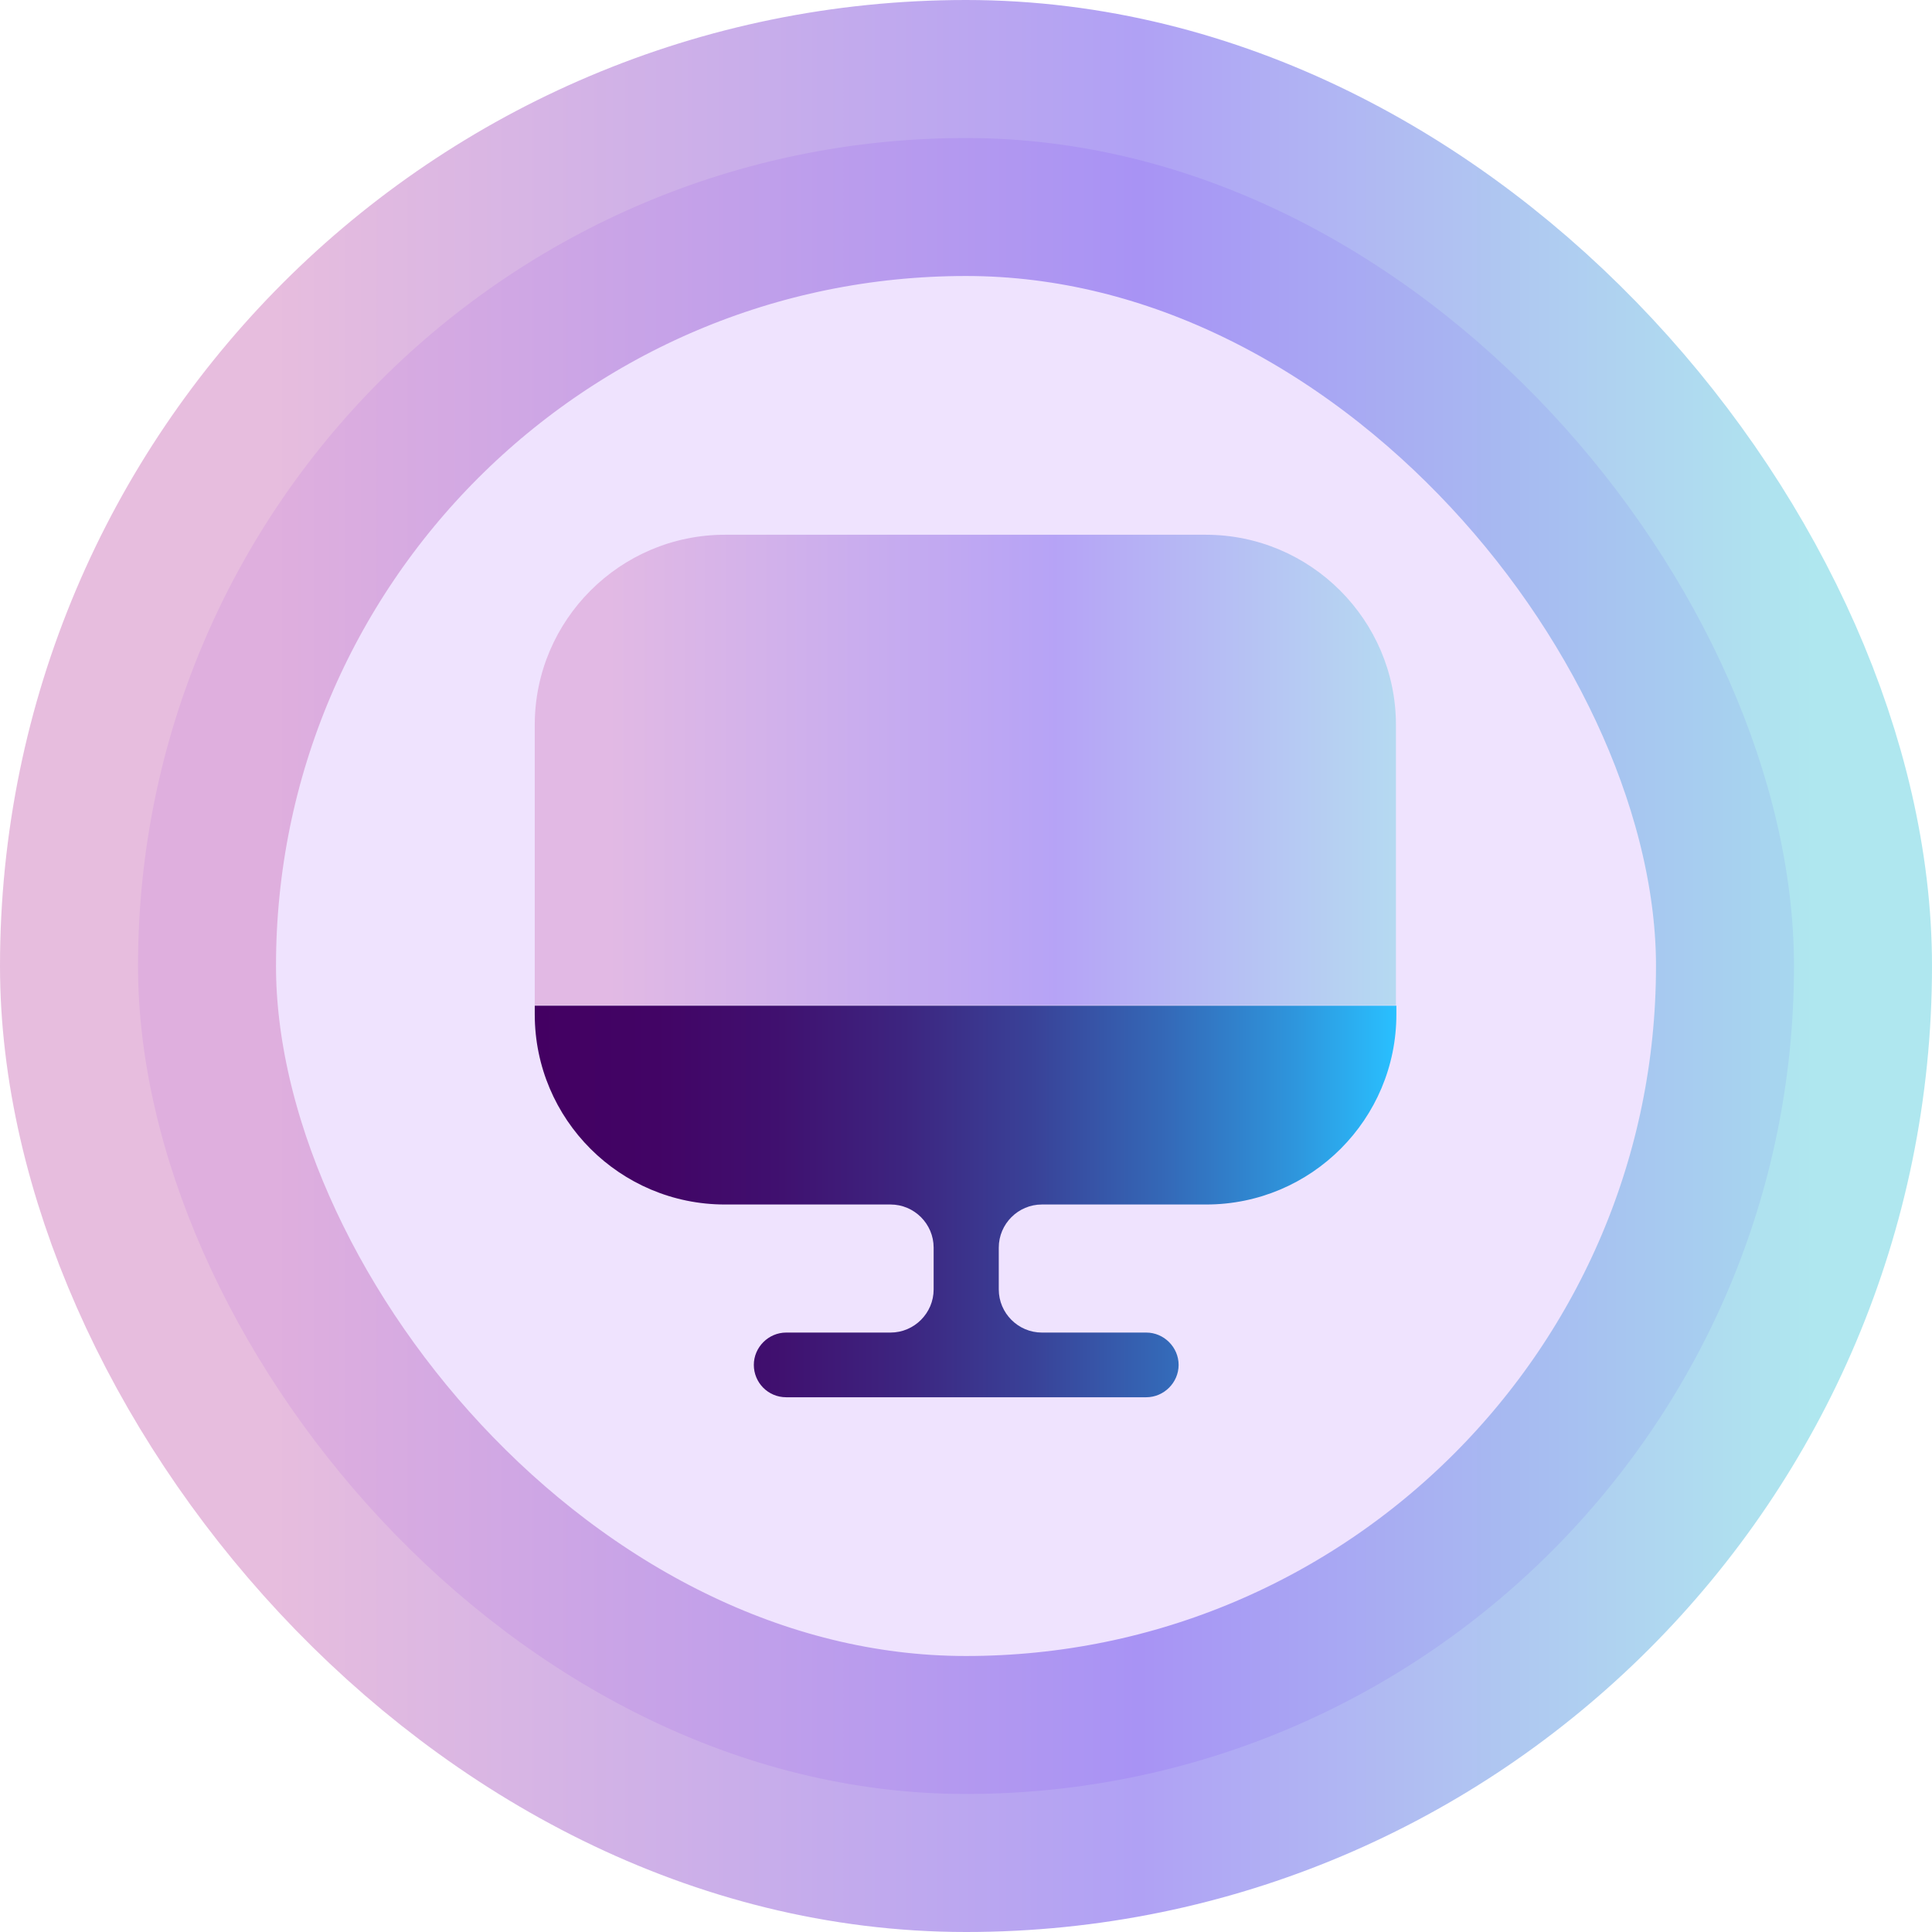 <svg width="56" height="56" viewBox="0 0 56 56" fill="none" xmlns="http://www.w3.org/2000/svg">
<rect x="4" y="4" width="48" height="48" rx="24" fill="#EFE3FE"/>
<path opacity="0.4" d="M40.462 21.012V29.137H15.5V21.012C15.5 17.975 17.975 15.5 21.012 15.5H34.95C37.987 15.5 40.462 17.975 40.462 21.012Z" fill="url(#paint0_linear_134_38961)"/>
<path d="M15.5 29.15V29.4C15.5 32.45 17.975 34.913 21.012 34.913H25.812C26.5 34.913 27.062 35.475 27.062 36.163V37.375C27.062 38.062 26.5 38.625 25.812 38.625H22.788C22.275 38.625 21.85 39.05 21.85 39.562C21.85 40.075 22.262 40.5 22.788 40.5H33.225C33.737 40.5 34.163 40.075 34.163 39.562C34.163 39.05 33.737 38.625 33.225 38.625H30.2C29.512 38.625 28.95 38.062 28.95 37.375V36.163C28.95 35.475 29.512 34.913 30.2 34.913H34.962C38.013 34.913 40.475 32.438 40.475 29.4V29.15H15.5Z" fill="url(#paint1_linear_134_38961)"/>
<rect x="4" y="4" width="48" height="48" rx="24" stroke="url(#paint2_linear_134_38961)" stroke-opacity="0.5" stroke-width="8"/>
<defs>
<linearGradient id="paint0_linear_134_38961" x1="17.676" y1="22.318" x2="40.875" y2="22.318" gradientUnits="userSpaceOnUse">
<stop stop-color="#CF7BBE"/>
<stop offset="0.557" stop-color="#6244EB"/>
<stop offset="0.995" stop-color="#60D0DF"/>
</linearGradient>
<linearGradient id="paint1_linear_134_38961" x1="15.5" y1="34.825" x2="40.475" y2="34.825" gradientUnits="userSpaceOnUse">
<stop stop-color="#430062"/>
<stop offset="0.14" stop-color="#420465"/>
<stop offset="0.28" stop-color="#40106F"/>
<stop offset="0.43" stop-color="#3D2580"/>
<stop offset="0.58" stop-color="#394298"/>
<stop offset="0.73" stop-color="#3468B7"/>
<stop offset="0.88" stop-color="#2E95DC"/>
<stop offset="1" stop-color="#29C0FF"/>
</linearGradient>
<linearGradient id="paint2_linear_134_38961" x1="8.184" y1="27.998" x2="52.794" y2="27.998" gradientUnits="userSpaceOnUse">
<stop stop-color="#CF7BBE"/>
<stop offset="0.557" stop-color="#6244EB"/>
<stop offset="0.995" stop-color="#60D0DF"/>
</linearGradient>
</defs>
</svg>
